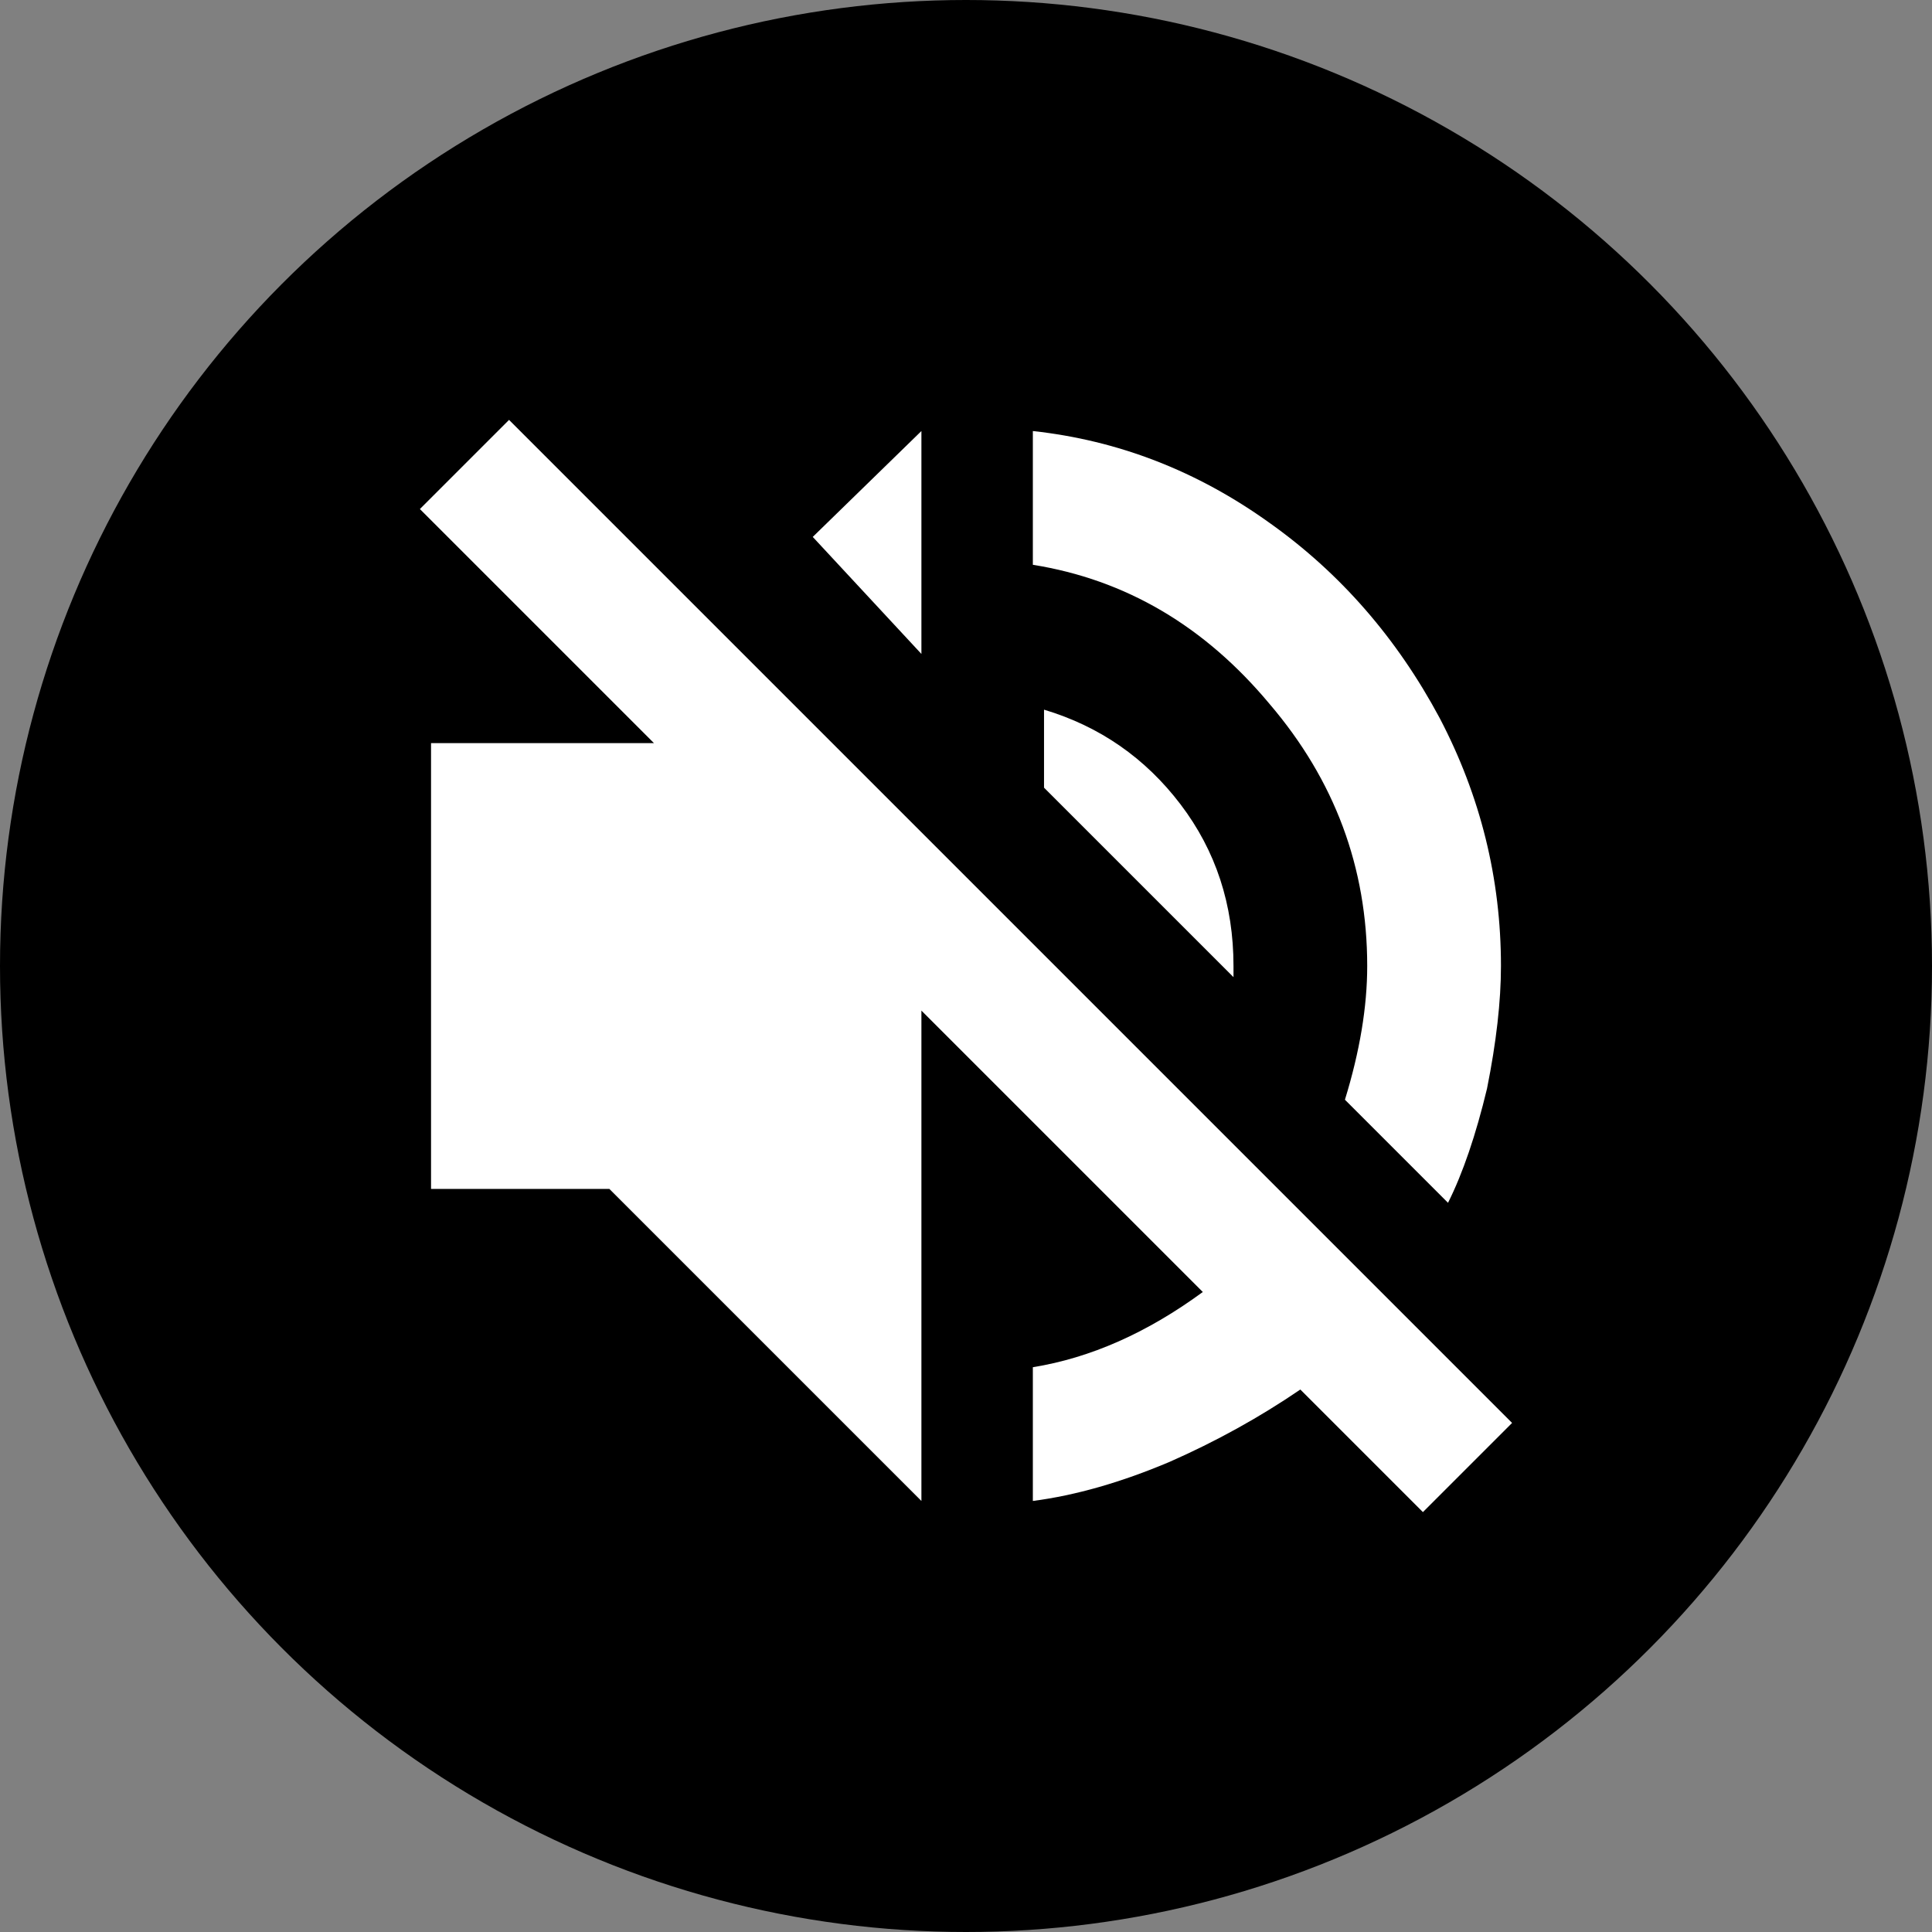 <?xml version="1.0" encoding="UTF-8"?>
<svg id="Layer_2" data-name="Layer 2" xmlns="http://www.w3.org/2000/svg" viewBox="0 0 750 750">
  <rect x="0" y="0" width="750" height="750" fill="#808080" stroke="none"/>
  <defs>
    <style>
      .cls-1 {
        fill: #000;
      }

      .cls-1, .cls-2 {
        stroke-width: 0px;
      }

      .cls-2 {
        fill: #fff;
      }
    </style>
  </defs>
  <g id="Layer_1-2" data-name="Layer 1">
    <g>
      <circle class="cls-1" cx="375" cy="375" r="375"/>
      <path class="cls-2" d="M552.38,587l-47.59-47.59c-15.86,10.82-32.81,20.19-50.84,28.12-18.75,7.93-36.41,12.98-53,15.14v-51.92c22.35-3.61,44.35-13.34,65.98-29.2l-109.24-109.24v190.36l-121.14-121.14h-69.22v-173.06h86.53l-90.86-90.86,34.61-34.61,389.38,389.38-34.61,34.61ZM357.69,167.33v86.53l-42.18-45.43,42.18-41.1ZM530.75,375c0-38.22-12.62-72.11-37.86-101.67-25.24-30.29-55.88-48.31-91.94-54.08v-51.92c33.17,3.61,63.82,15.5,91.94,35.69,27.4,19.47,49.39,44.71,65.98,75.71,15.86,30.29,23.8,62.37,23.8,96.26,0,13.7-1.8,29.56-5.41,47.59-4.33,18.03-9.37,32.81-15.14,44.35l-40.02-40.02c5.77-18.75,8.65-36.05,8.65-51.92ZM405.29,275.49c21.63,6.49,39.3,18.75,53,36.77,13.7,18.03,20.55,38.94,20.55,62.73v4.33l-73.55-73.55v-30.29Z"/>
    </g>
  </g>
</svg>